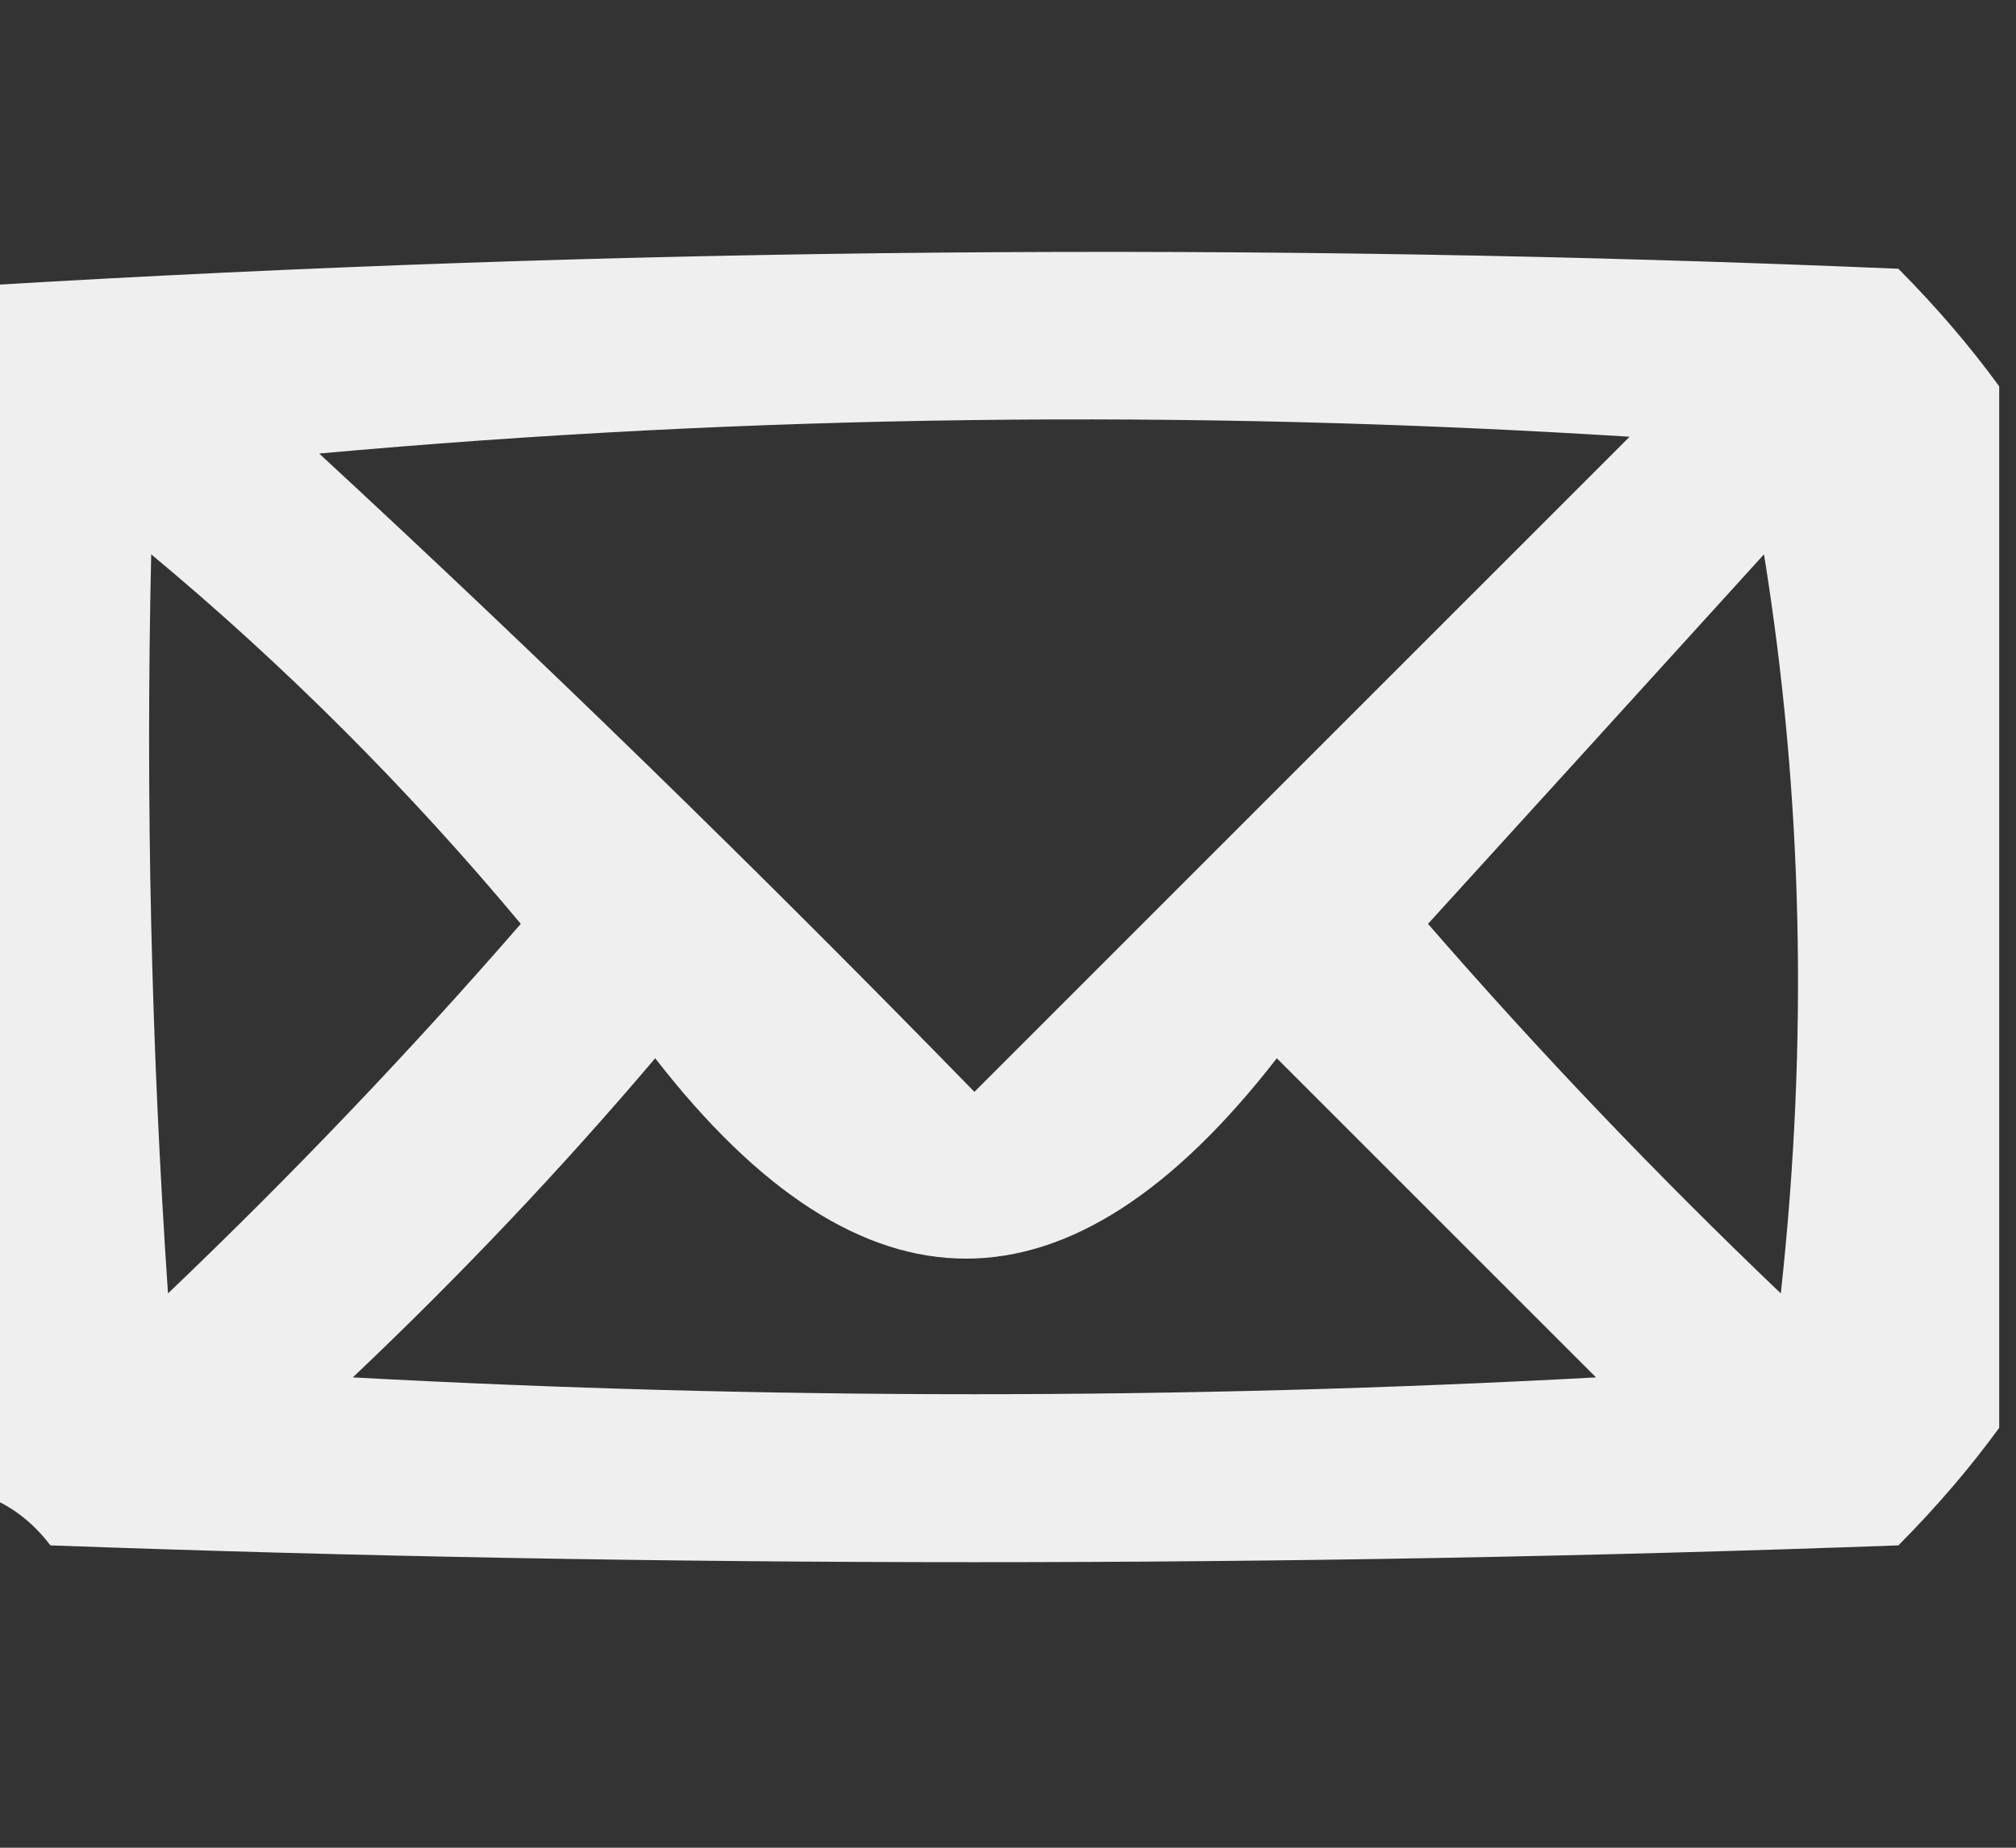 <?xml version="1.0" encoding="UTF-8"?>
<!DOCTYPE svg PUBLIC "-//W3C//DTD SVG 1.1//EN" "http://www.w3.org/Graphics/SVG/1.1/DTD/svg11.dtd">
<svg xmlns="http://www.w3.org/2000/svg" version="1.1" width="60px" height="55px" style="shape-rendering:geometricPrecision; text-rendering:geometricPrecision; image-rendering:optimizeQuality; fill-rule:evenodd; clip-rule:evenodd" xmlns:xlink="http://www.w3.org/1999/xlink">
<rect width="100%" height="100%" fill="#333333" stroke="none"/>
<g><path style="opacity:0.918" fill="#fefffe" d="M 59.5,11.5 C 59.5,21.833 59.5,32.167 59.5,42.5C 58.636,43.688 57.636,44.855 56.5,46C 38.167,46.667 19.833,46.667 1.5,46C 0.956,45.283 0.289,44.783 -0.5,44.5C -0.5,32.5 -0.5,20.5 -0.5,8.5C 18.456,7.359 37.456,7.192 56.5,8C 57.636,9.145 58.636,10.312 59.5,11.5 Z M 9.5,13.5 C 22.327,12.34 35.327,12.173 48.5,13C 42,19.5 35.5,26 29,32.5C 22.631,25.964 16.131,19.631 9.5,13.5 Z M 4.5,16.5 C 8.479,19.812 12.146,23.479 15.5,27.5C 12.182,31.318 8.682,34.985 5,38.5C 4.5,31.174 4.334,23.841 4.5,16.5 Z M 52.5,16.5 C 53.655,23.655 53.822,30.988 53,38.5C 49.318,34.985 45.818,31.318 42.5,27.5C 45.855,23.813 49.189,20.147 52.5,16.5 Z M 19.5,31.5 C 25.669,39.453 31.835,39.453 38,31.5C 41.167,34.667 44.333,37.833 47.5,41C 35.167,41.667 22.833,41.667 10.5,41C 13.704,37.964 16.704,34.797 19.5,31.5 Z"/></g>
</svg>
